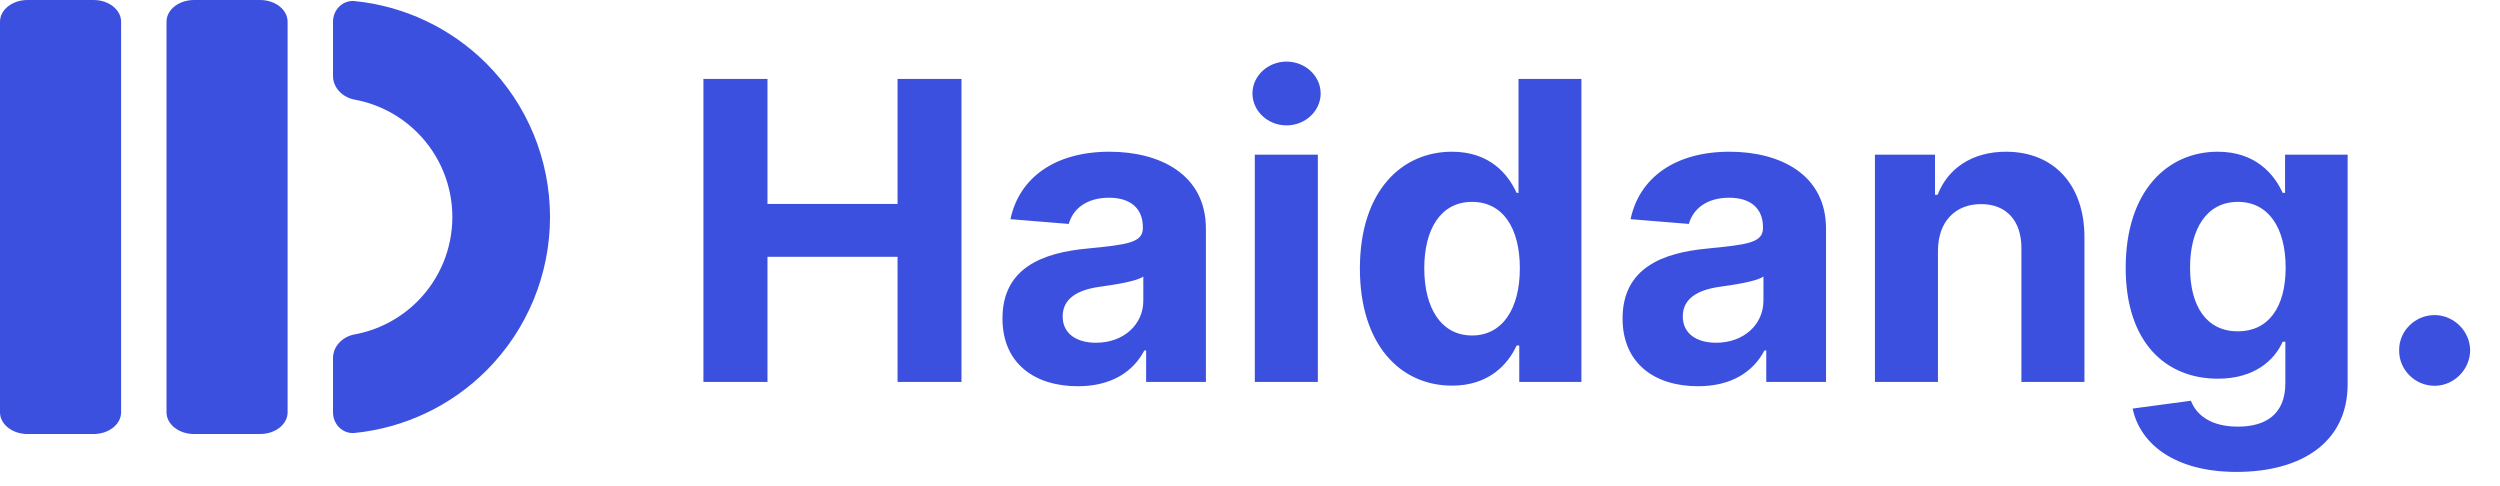 <svg width="144" height="28" viewBox="0 0 144 28" fill="none" xmlns="http://www.w3.org/2000/svg">
<path d="M40.517 22H44.207V14.79H51.699V22H55.381V4.546H51.699V11.747H44.207V4.546H40.517V22ZM62.088 22.247C64.023 22.247 65.276 21.404 65.915 20.185H66.017V22H69.46V13.171C69.46 10.051 66.818 8.739 63.903 8.739C60.767 8.739 58.705 10.239 58.202 12.625L61.56 12.898C61.807 12.028 62.582 11.389 63.886 11.389C65.122 11.389 65.829 12.011 65.829 13.085V13.136C65.829 13.98 64.935 14.091 62.659 14.313C60.068 14.551 57.742 15.421 57.742 18.344C57.742 20.935 59.591 22.247 62.088 22.247ZM63.128 19.742C62.011 19.742 61.21 19.222 61.21 18.225C61.21 17.202 62.054 16.699 63.332 16.52C64.125 16.409 65.421 16.222 65.855 15.932V17.321C65.855 18.693 64.722 19.742 63.128 19.742ZM72.277 22H75.908V8.909H72.277V22ZM74.101 7.222C75.183 7.222 76.07 6.395 76.07 5.381C76.07 4.375 75.183 3.548 74.101 3.548C73.027 3.548 72.141 4.375 72.141 5.381C72.141 6.395 73.027 7.222 74.101 7.222ZM83.64 22.213C85.754 22.213 86.853 20.994 87.356 19.904H87.509V22H91.089V4.546H87.467V11.108H87.356C86.87 10.043 85.822 8.739 83.631 8.739C80.759 8.739 78.33 10.972 78.33 15.472C78.33 19.852 80.657 22.213 83.64 22.213ZM84.79 19.324C83.009 19.324 82.038 17.739 82.038 15.455C82.038 13.188 82.992 11.628 84.79 11.628C86.555 11.628 87.543 13.119 87.543 15.455C87.543 17.79 86.538 19.324 84.79 19.324ZM97.807 22.247C99.742 22.247 100.994 21.404 101.634 20.185H101.736V22H105.179V13.171C105.179 10.051 102.537 8.739 99.622 8.739C96.486 8.739 94.423 10.239 93.921 12.625L97.278 12.898C97.526 12.028 98.301 11.389 99.605 11.389C100.841 11.389 101.548 12.011 101.548 13.085V13.136C101.548 13.98 100.653 14.091 98.378 14.313C95.787 14.551 93.46 15.421 93.46 18.344C93.46 20.935 95.31 22.247 97.807 22.247ZM98.847 19.742C97.73 19.742 96.929 19.222 96.929 18.225C96.929 17.202 97.773 16.699 99.051 16.52C99.844 16.409 101.139 16.222 101.574 15.932V17.321C101.574 18.693 100.44 19.742 98.847 19.742ZM111.626 14.432C111.635 12.744 112.641 11.756 114.107 11.756C115.564 11.756 116.442 12.71 116.433 14.313V22H120.064V13.665C120.064 10.614 118.274 8.739 115.547 8.739C113.604 8.739 112.197 9.693 111.609 11.219H111.456V8.909H107.996V22H111.626V14.432ZM128.823 27.182C132.565 27.182 135.224 25.477 135.224 22.128V8.909H131.619V11.108H131.482C130.996 10.043 129.931 8.739 127.741 8.739C124.869 8.739 122.44 10.972 122.44 15.429C122.44 19.784 124.8 21.813 127.749 21.813C129.837 21.813 131.005 20.764 131.482 19.682H131.636V22.077C131.636 23.875 130.485 24.574 128.908 24.574C127.306 24.574 126.496 23.875 126.198 23.082L122.84 23.534C123.275 25.597 125.295 27.182 128.823 27.182ZM128.9 19.085C127.119 19.085 126.147 17.671 126.147 15.412C126.147 13.188 127.102 11.628 128.9 11.628C130.664 11.628 131.653 13.119 131.653 15.412C131.653 17.722 130.647 19.085 128.9 19.085ZM140.235 22.222C141.326 22.222 142.272 21.31 142.281 20.176C142.272 19.06 141.326 18.148 140.235 18.148C139.11 18.148 138.181 19.06 138.19 20.176C138.181 21.31 139.11 22.222 140.235 22.222Z" fill="#3C50E0"/>
<path d="M9.591 1.25C9.591 0.56 10.3 0 11.176 0L14.98 0C15.856 0 16.566 0.56 16.566 1.25L16.566 23.75C16.566 24.44 15.856 25 14.98 25H11.176C10.3 25 9.591 24.44 9.591 23.75L9.591 1.25Z" fill="#3C50E0"/>
<path d="M0 1.25C0 0.56 0.71 -0 1.585 -0L5.39 -0C6.265 -0 6.975 0.56 6.975 1.25L6.975 23.75C6.975 24.44 6.265 25 5.39 25H1.585C0.71 25 0 24.44 0 23.75L0 1.25Z" fill="#3C50E0"/>
<path fill-rule="evenodd" clip-rule="evenodd" d="M20.429 0.062C19.742 -0.006 19.181 0.56 19.181 1.25L19.181 4.375C19.181 5.065 19.745 5.613 20.424 5.738C21.786 5.989 23.05 6.646 24.043 7.639C25.332 8.928 26.056 10.677 26.056 12.5C26.056 14.323 25.332 16.072 24.043 17.361C23.05 18.354 21.786 19.012 20.424 19.262C19.745 19.387 19.181 19.935 19.181 20.625L19.181 23.75C19.181 24.44 19.742 25.007 20.429 24.938C23.286 24.651 25.972 23.387 28.02 21.339C30.364 18.995 31.681 15.815 31.681 12.5C31.681 9.185 30.364 6.005 28.02 3.661C25.972 1.613 23.286 0.349 20.429 0.062Z" fill="#3C50E0"/>
</svg>
